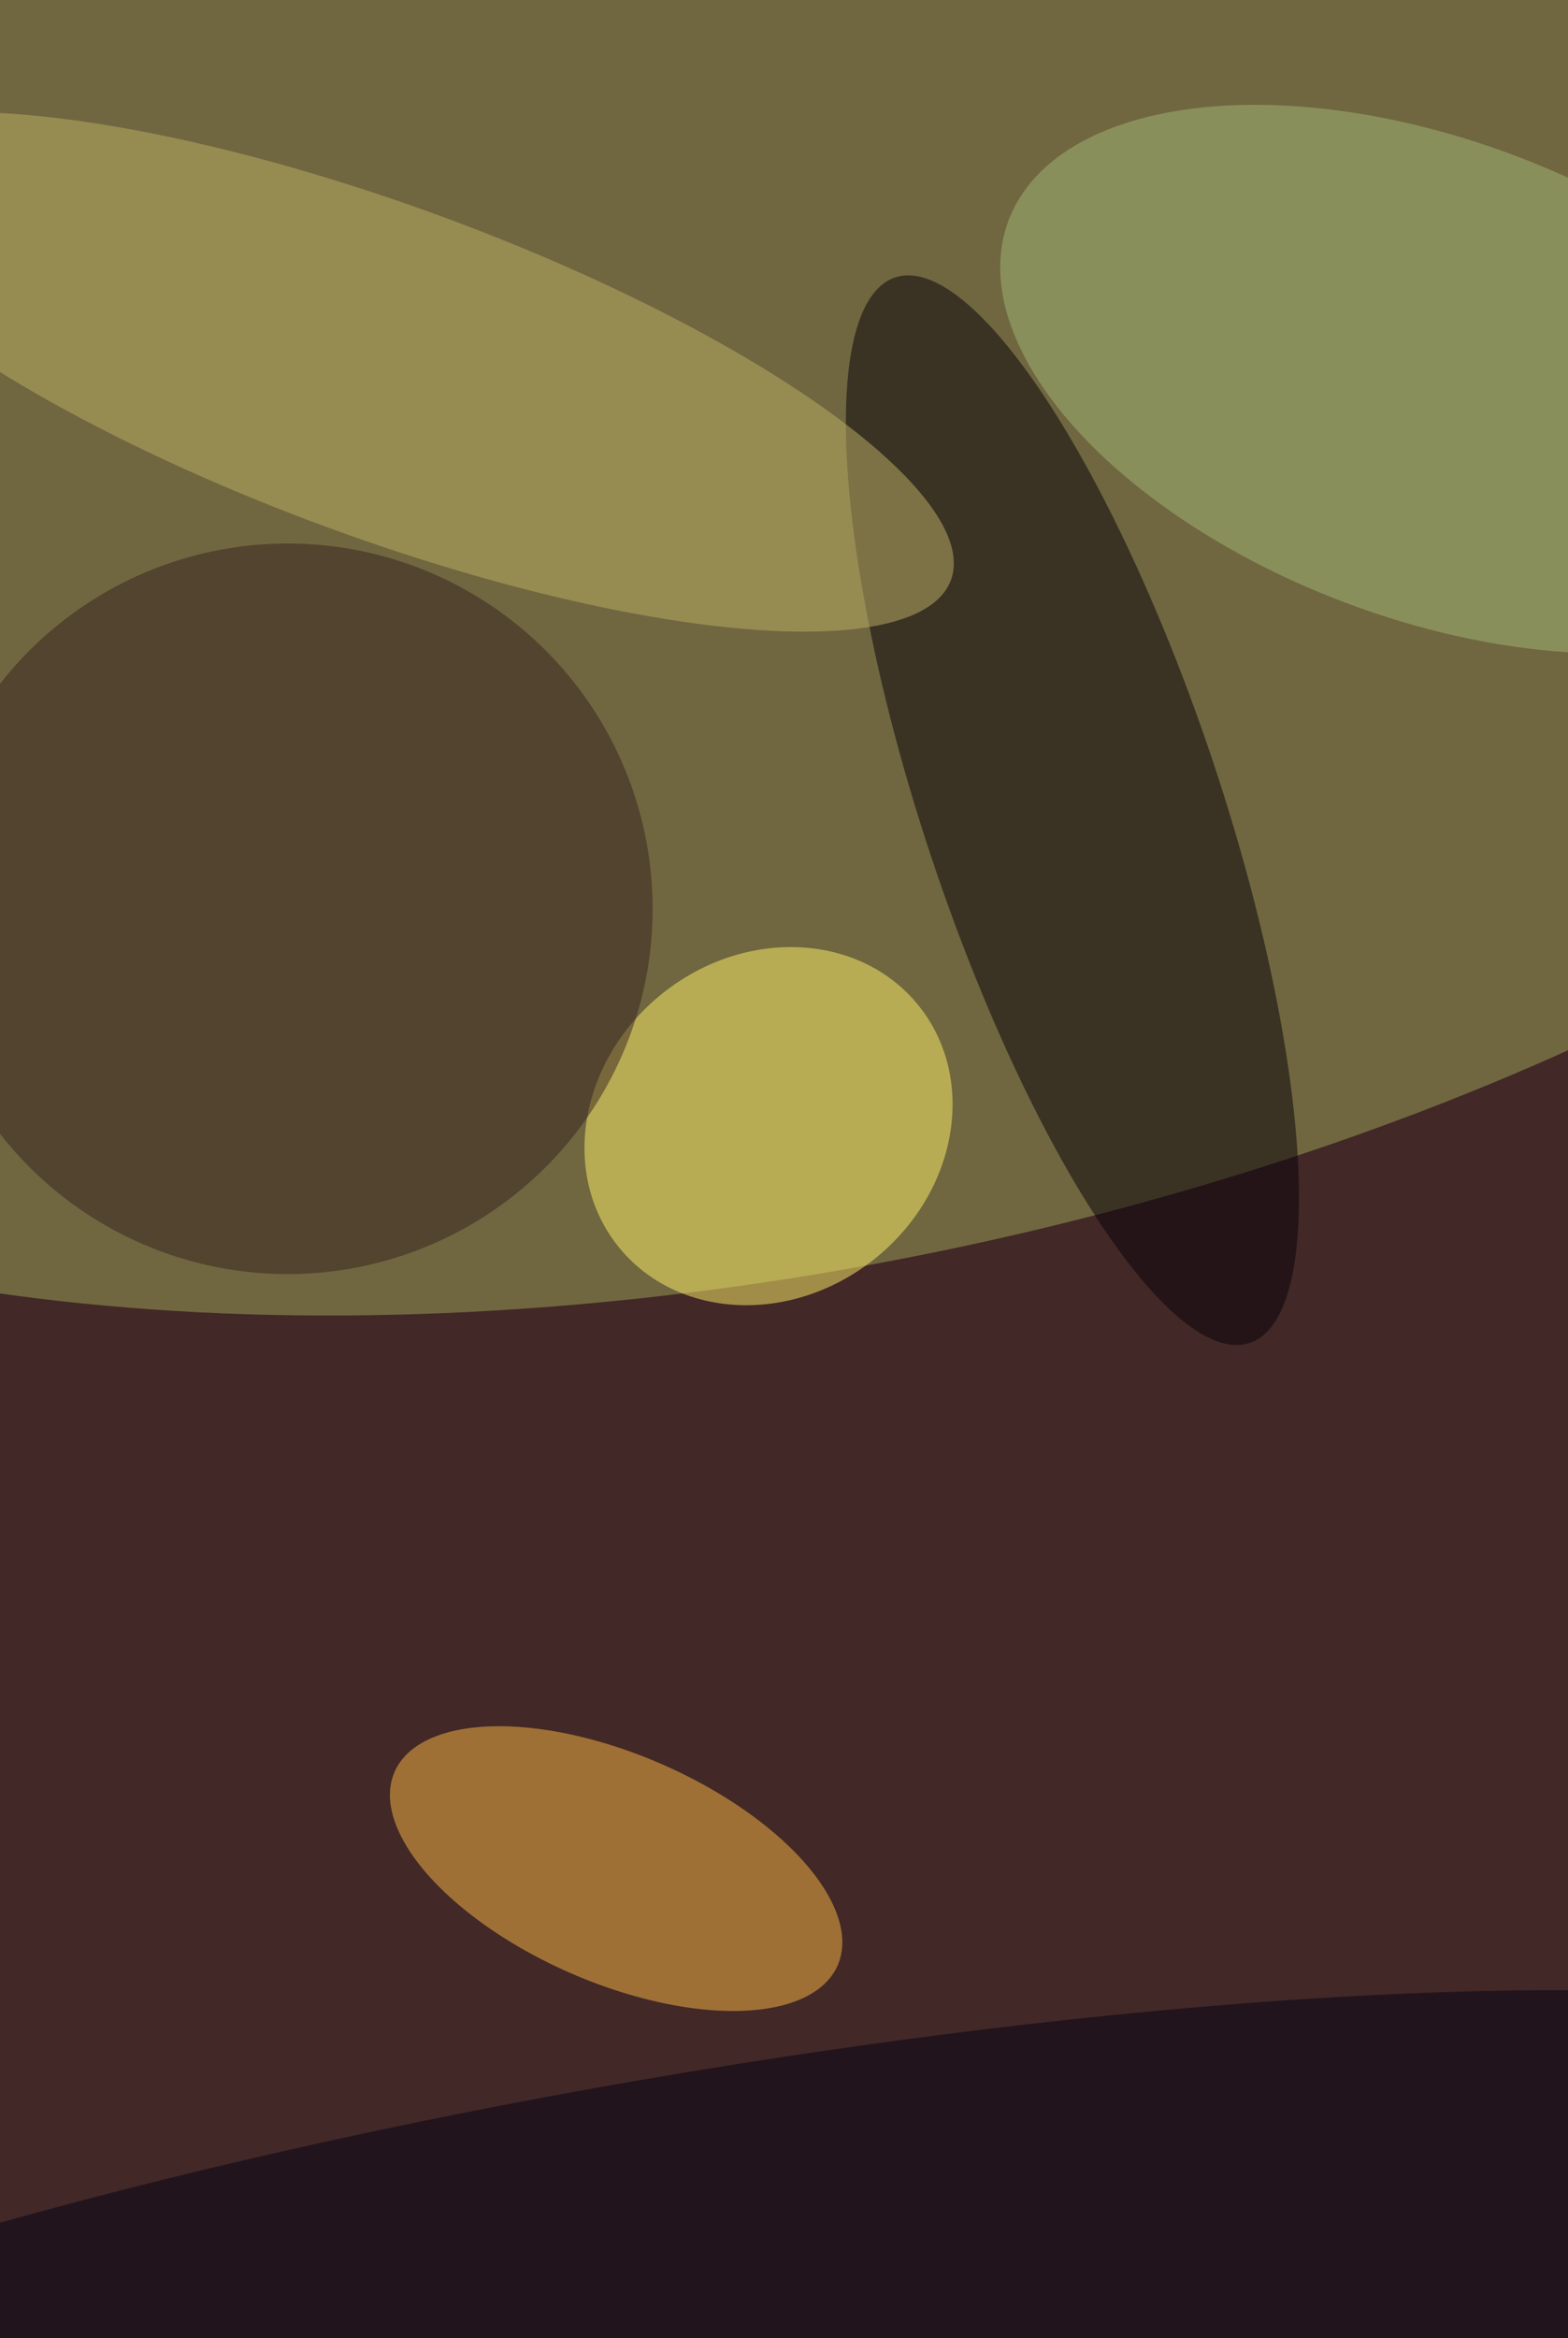 <svg xmlns='http://www.w3.org/2000/svg' viewBox='0 0 300 447'><filter id='prefix__a'><feGaussianBlur stdDeviation='12'/></filter><rect width='100%' height='100%' fill='#422826'/><g filter='url(#prefix__a)'><g fill-opacity='.5' transform='translate(.9 .9)scale(1.746)'><circle r='1' fill='#9ea65b' transform='matrix(-167.507 34.384 -16.636 -81.044 85.6 55.5)'/><circle r='1' fill='#07000a' transform='matrix(-19.426 -58.336 15.461 -5.148 117 88.2)'/><circle r='1' fill='#fff26b' transform='matrix(-11.586 -14.563 16.504 -13.13 83.7 122.8)'/><circle r='1' fill='#fdb946' transform='matrix(-24.279 -10.59 4.992 -11.444 67 204.1)'/><circle r='1' fill='#000015' transform='matrix(147.958 -25.557 4.855 28.105 74.3 255.4)'/><circle r='1' fill='#bfb266' transform='matrix(-6.25 17.022 -62.089 -22.796 41.6 40.2)'/><circle r='1' fill='#a4b979' transform='matrix(-46.201 -17.366 9.211 -24.506 156.2 41)'/><circle cx='31' cy='99' r='40' fill='#382320'/></g></g></svg>